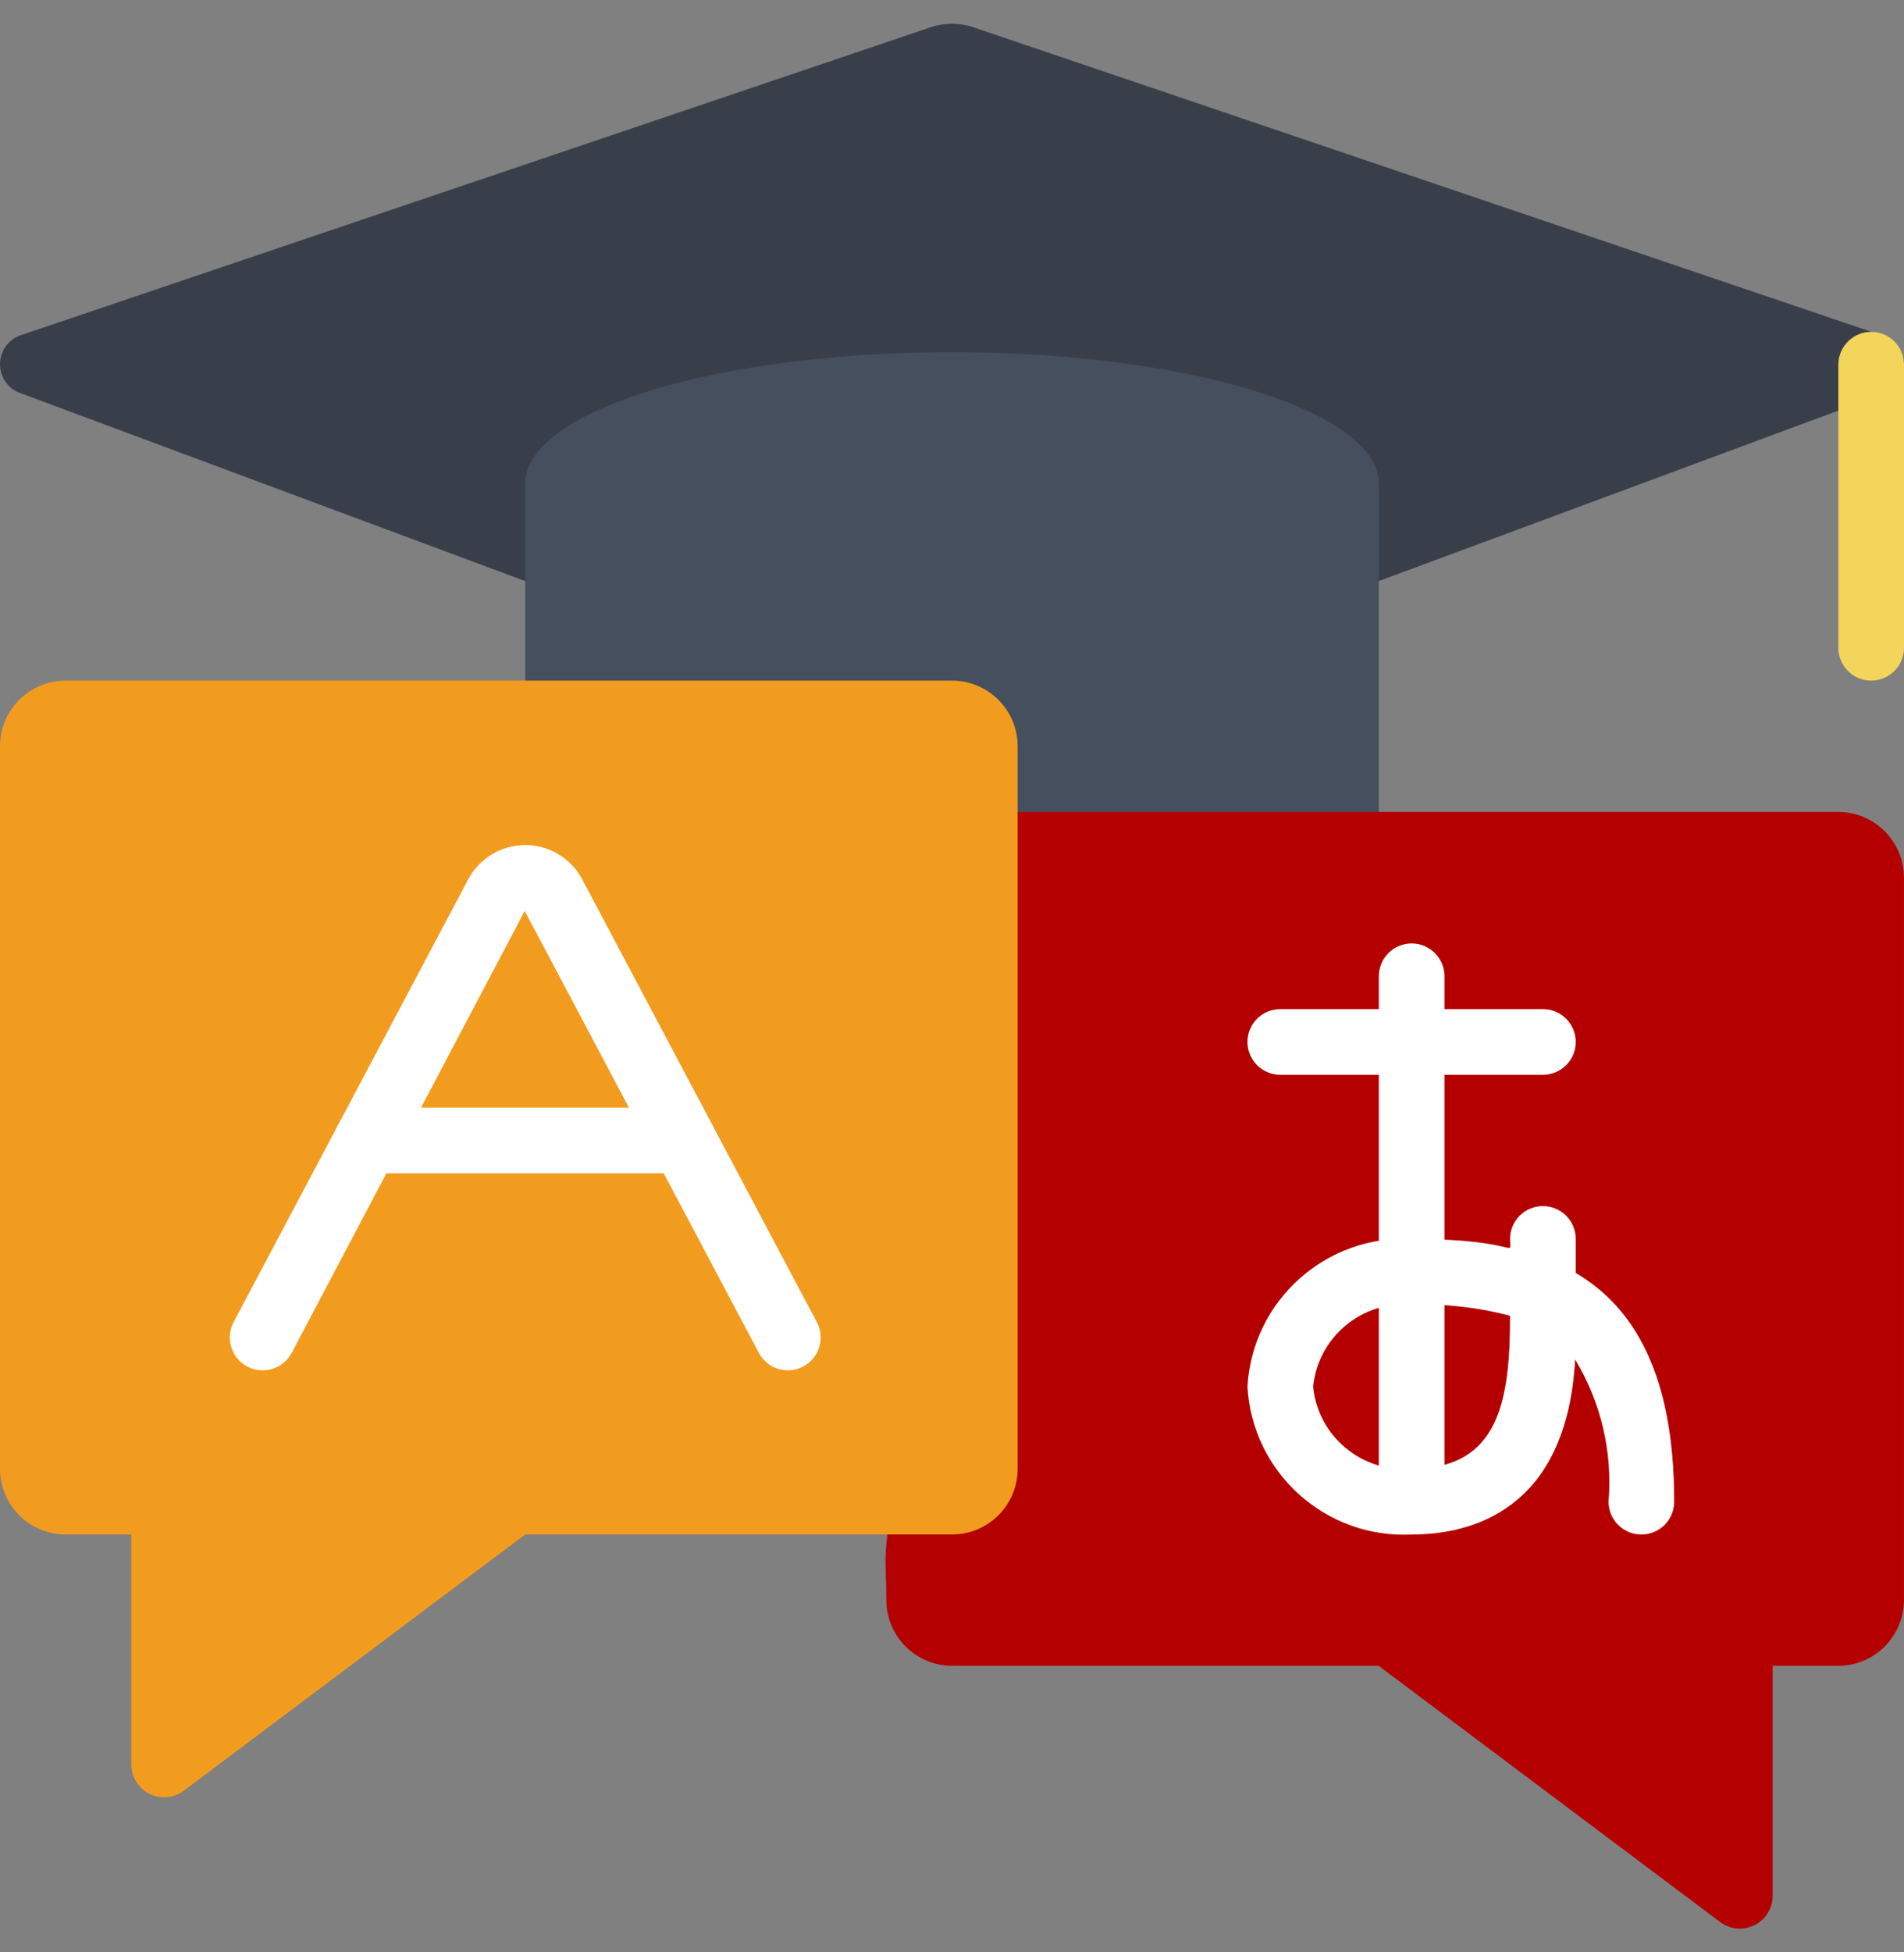 <svg width="40" height="41" viewBox="0 0 40 41" fill="none" xmlns="http://www.w3.org/2000/svg">
<rect x="0" y="0" width="40" height="41" fill="#808080" stroke="none"/>
<g clip-path="url(#clip0_258_207)">
<path d="M11.034 32.225L3.861 37.605C3.652 37.761 3.373 37.786 3.139 37.67C2.905 37.553 2.758 37.314 2.758 37.053V30.156L11.034 32.225Z" fill="#F29C1F"/>
<path d="M11.034 12.203L0.437 8.259C0.172 8.169 -0.005 7.918 9.23514e-05 7.638C0.005 7.358 0.19 7.113 0.458 7.032L19.538 0.577C19.837 0.474 20.163 0.474 20.462 0.577L39.542 7.045C39.81 7.127 39.995 7.372 40 7.652C40.004 7.932 39.828 8.183 39.563 8.273L28.965 12.203H11.034Z" fill="#393F4A"/>
<path d="M28.966 19.81V10.155C28.966 8.631 24.952 7.396 20.001 7.396C15.049 7.396 11.035 8.631 11.035 10.155V17.052L28.966 19.81Z" fill="#464F5D"/>
<path d="M37.241 32.914V39.811C37.241 40.072 37.093 40.311 36.859 40.428C36.626 40.544 36.346 40.519 36.137 40.362L28.965 34.983L37.241 32.914Z" fill="#B40000"/>
<path d="M39.999 18.43V33.602C39.997 34.363 39.381 34.98 38.62 34.982H20C19.239 34.98 18.622 34.363 18.62 33.602C18.62 31.654 18.217 34.443 21.379 17.051H38.62C39.381 17.053 39.997 17.669 39.999 18.43Z" fill="#B40000"/>
<path d="M20 14.293H1.379C0.618 14.293 0 14.911 0 15.672V30.845C0 31.607 0.618 32.224 1.379 32.224H20C20.762 32.224 21.379 31.607 21.379 30.845V15.672C21.379 14.911 20.762 14.293 20 14.293Z" fill="#F29C1F"/>
<path d="M29.657 32.226C29.276 32.226 28.967 31.918 28.967 31.537V20.502C28.967 20.121 29.276 19.812 29.657 19.812C30.037 19.812 30.346 20.121 30.346 20.502V31.537C30.346 31.918 30.037 32.226 29.657 32.226Z" fill="white"/>
<path d="M34.483 32.225C34.102 32.225 33.793 31.916 33.793 31.535C33.879 30.491 33.634 29.446 33.091 28.55C32.913 31.734 30.886 32.225 29.655 32.225C27.849 32.313 26.309 30.927 26.207 29.121C26.309 27.315 27.849 25.93 29.655 26.018C31.954 26.018 31.724 26.44 31.724 26.018C31.724 25.637 32.033 25.328 32.414 25.328C32.795 25.328 33.104 25.637 33.104 26.018V26.732C34.324 27.45 35.172 28.852 35.172 31.535C35.172 31.718 35.1 31.893 34.971 32.023C34.841 32.152 34.666 32.225 34.483 32.225ZM29.655 27.397C28.611 27.312 27.691 28.079 27.586 29.121C27.691 30.164 28.611 30.93 29.655 30.845C31.486 30.845 31.724 29.435 31.724 27.631C31.049 27.454 30.353 27.375 29.655 27.397Z" fill="white"/>
<path d="M32.414 22.571H26.897C26.516 22.571 26.207 22.262 26.207 21.881C26.207 21.5 26.516 21.191 26.897 21.191H32.414C32.795 21.191 33.104 21.5 33.104 21.881C33.104 22.262 32.795 22.571 32.414 22.571Z" fill="white"/>
<path d="M16.553 28.777C16.297 28.777 16.062 28.636 15.942 28.41L11.024 19.13L6.128 28.41C5.949 28.747 5.532 28.875 5.195 28.697C4.859 28.519 4.73 28.102 4.908 27.765L9.827 18.484C10.059 18.031 10.525 17.746 11.034 17.746C11.543 17.746 12.009 18.031 12.241 18.484L17.16 27.765C17.273 27.978 17.266 28.235 17.142 28.442C17.017 28.649 16.794 28.776 16.553 28.777Z" fill="white"/>
<path d="M14.359 24.639H7.711C7.33 24.639 7.021 24.33 7.021 23.949C7.021 23.569 7.33 23.26 7.711 23.26H14.359C14.74 23.26 15.049 23.569 15.049 23.949C15.049 24.33 14.74 24.639 14.359 24.639Z" fill="white"/>
<path d="M39.311 14.293C38.93 14.293 38.621 13.984 38.621 13.603V7.658C38.621 7.278 38.93 6.969 39.311 6.969C39.692 6.969 40 7.278 40 7.658V13.603C40 13.984 39.692 14.293 39.311 14.293Z" fill="#F3D55B"/>
</g>
<defs>
<clipPath id="clip0_258_207">
<rect width="40" height="40" fill="white" transform="translate(0 0.5)"/>
</clipPath>
</defs>
</svg>
